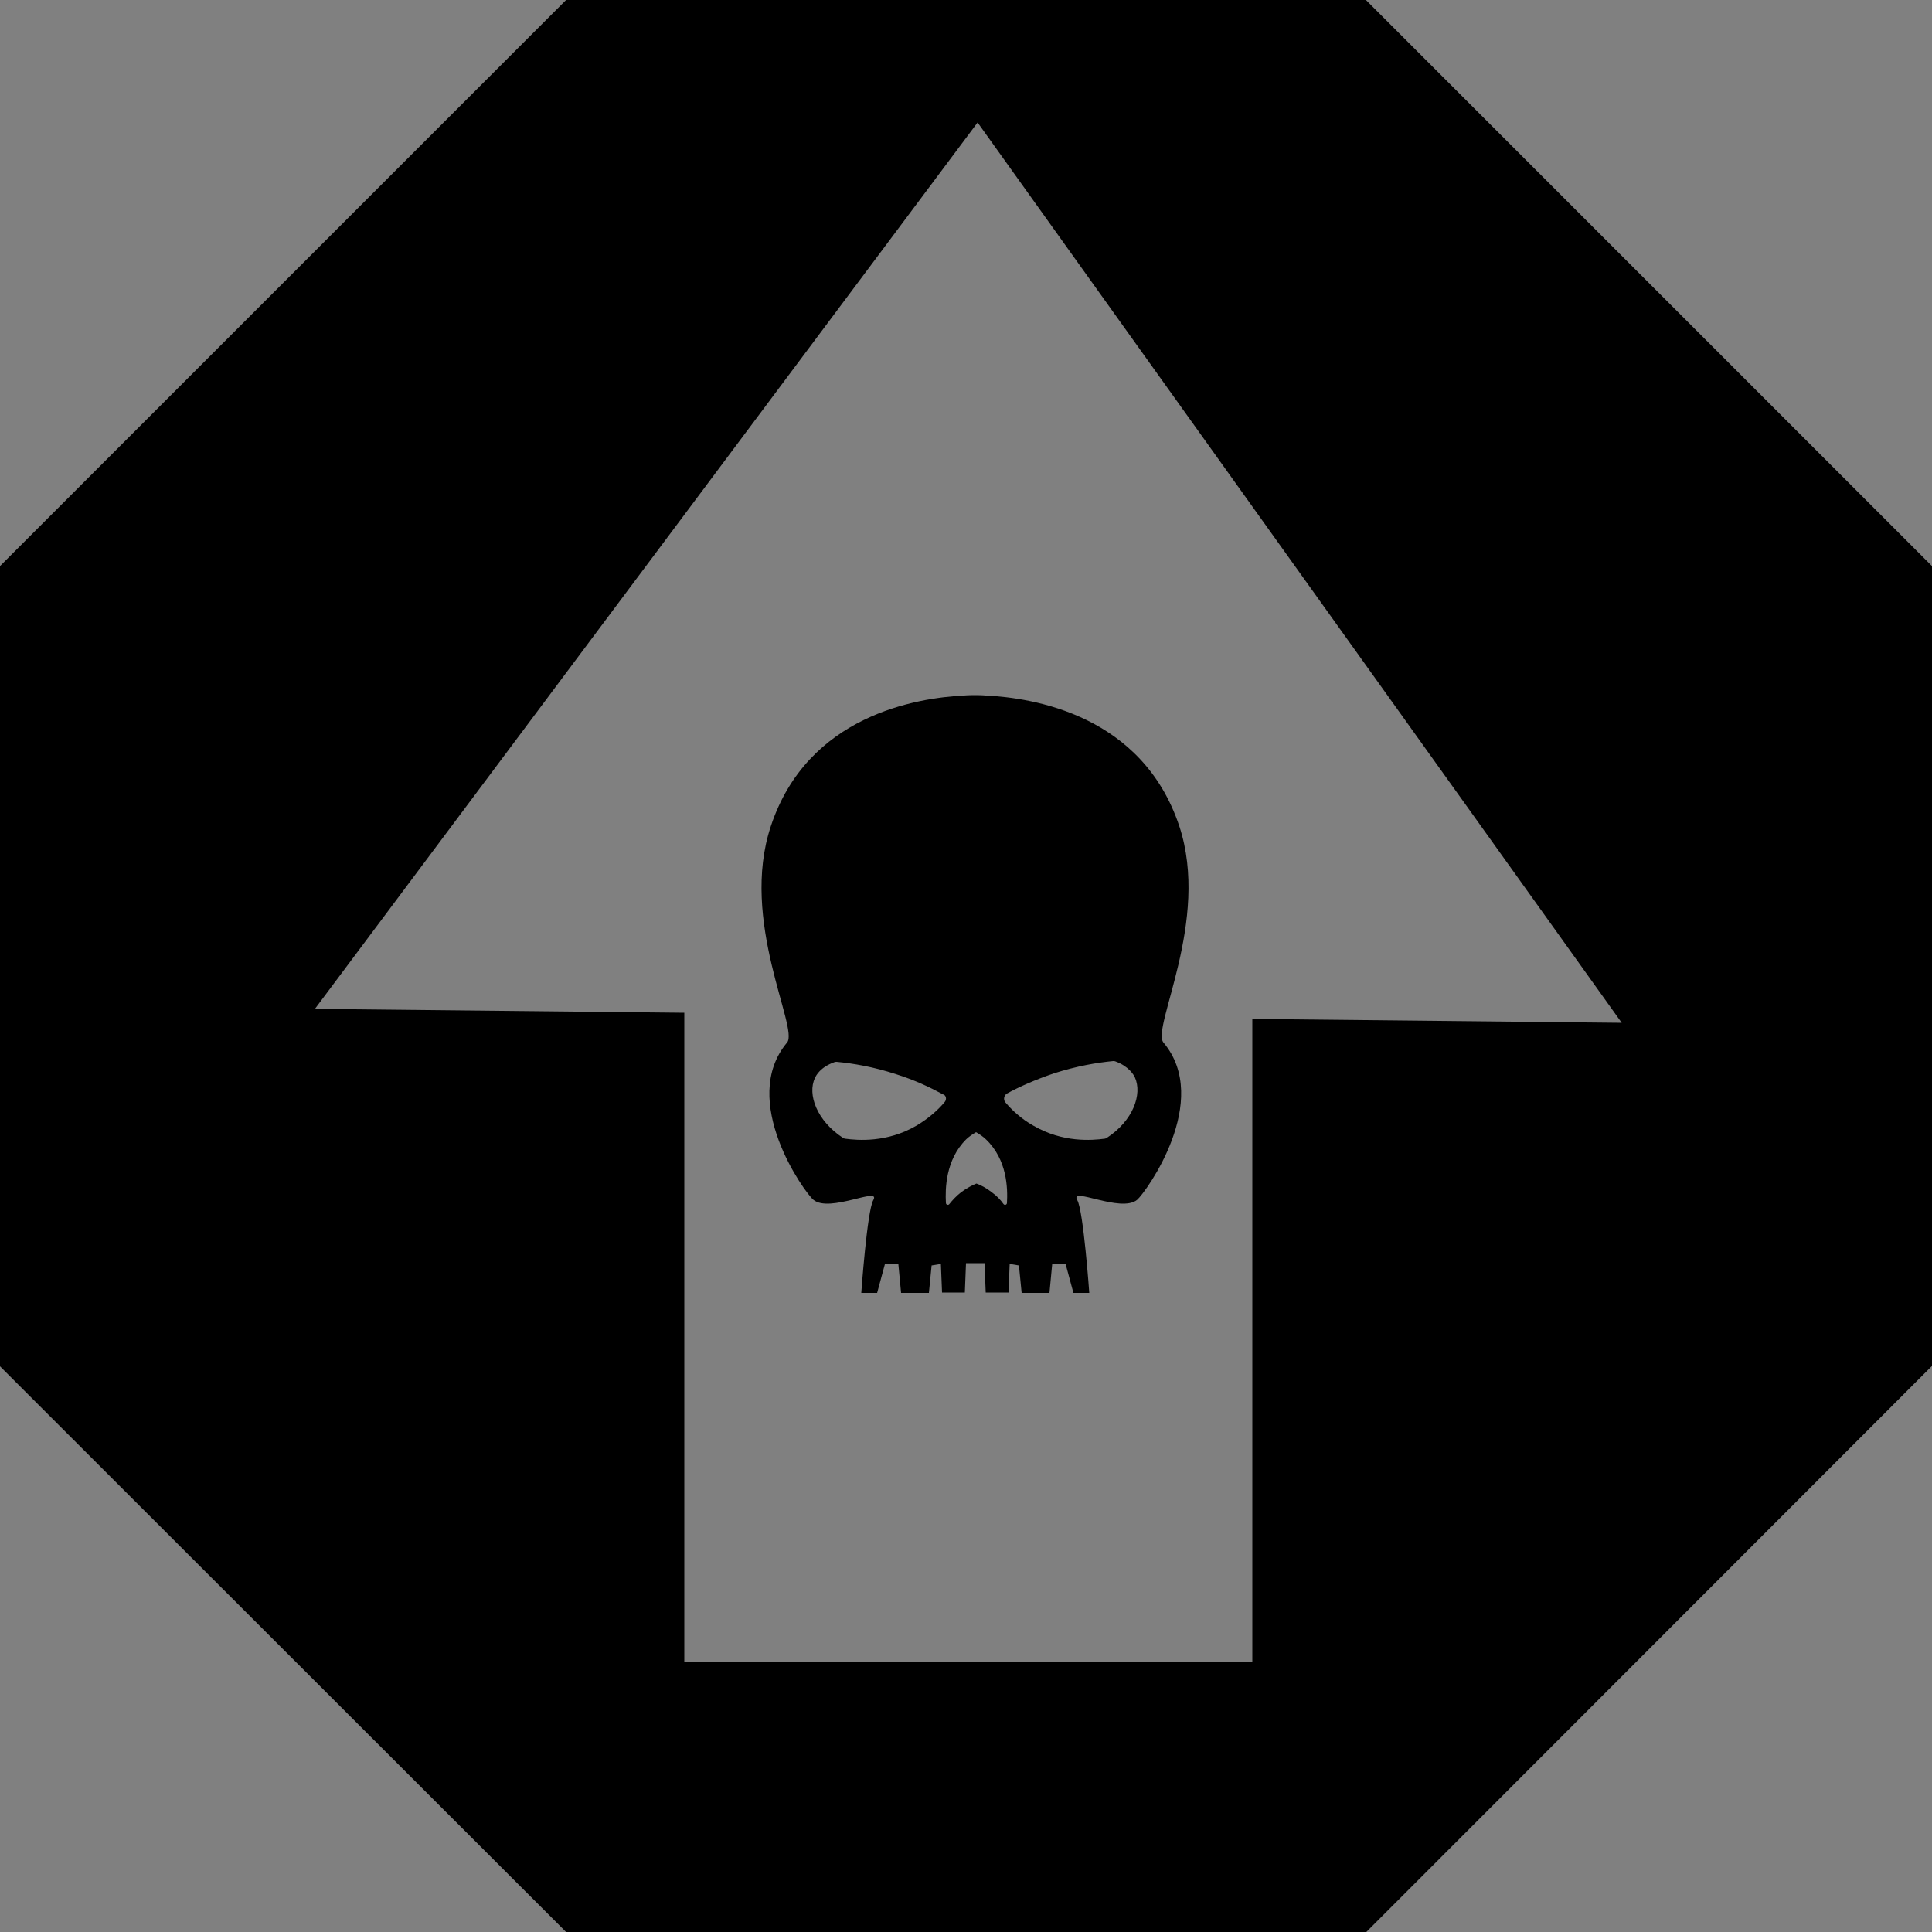 <?xml version="1.0" encoding="utf-8"?>
<!-- Generator: Adobe Illustrator 22.1.0, SVG Export Plug-In . SVG Version: 6.00 Build 0)  -->
<svg version="1.1" id="图层_1" xmlns="http://www.w3.org/2000/svg" xmlns:xlink="http://www.w3.org/1999/xlink" x="0px" y="0px"
	 viewBox="0 0 500 500" style="enable-background:new 0 0 500 500;" xml:space="preserve">
<rect x="0" y="0" width="500" height="500" fill="#808080" stroke="none"/>
<style type="text/css">
	.st0{fill:none;}
	.st1{fill:#FFFFFF;}
</style>
<polygon class="st0" points="605,250 252.5,604 -100,250 252.5,-104 "/>
<path class="st1" d="M696.4,79c0,0.5,0.4,1,1,1s1-0.4,1-1c0-0.5-0.4-1-1-1C696.8,78,696.4,78.4,696.4,79z"/>
<g>
	<path d="M249.5,180c-12.2,0.6-40.5,5.1-50,33.8c-8.2,24.5,7.3,52.3,4.2,56c-12.6,15,4.5,38.8,6.8,40.7c4.2,3.5,17.6-3.6,15.5,0.1
		c-1.6,2.8-3.1,24-3.1,24h4.1l2-7.4h3.5l0.7,7.4h7.2l0.7-7.1l2.4-0.4l0.3,7.4h5.9l0.3-7.6h4.8l0.3,7.6h5.9l0.3-7.4l2.4,0.4l0.7,7.1
		h7.2l0.7-7.4h3.5l2,7.4h4.1c0,0-1.5-21.2-3.1-24c-2.1-3.7,11.3,3.4,15.5-0.1c2.3-2,19.4-25.7,6.8-40.7c-3.2-3.8,12.2-31.5,4.1-56
		c-9.6-28.8-37.8-33.2-50.1-33.8c0,0-1-0.1-2.8-0.1C250.5,179.9,249.5,180,249.5,180z M237.2,291.3c-7.7,4.5-15.3,3.8-18.4,3.4
		c-0.2,0-0.4-0.1-0.6-0.2c-6.8-4.4-9.3-11.3-7.3-15.5c0.3-0.7,1.4-2.8,5-4.1c0.2-0.1,0.4-0.1,0.6-0.1c4.3,0.4,9.6,1.3,15.4,3.2
		c4.8,1.5,8.8,3.4,12.1,5.2c0.9,0.2,1.1,1.4,0.4,2.1C242.8,287.2,240.4,289.4,237.2,291.3z M260.6,283c3.3-1.8,7.4-3.6,12.1-5.2
		c5.9-1.9,11.2-2.8,15.4-3.2c0.2,0,0.4,0,0.6,0.1c3.5,1.3,4.7,3.5,5,4.1c2,4.4-0.5,11.3-7.3,15.7c-0.2,0.1-0.4,0.2-0.6,0.2
		c-3.1,0.4-10.7,1.1-18.4-3.4c-3.2-1.8-5.6-4.1-7.2-6C259.6,284.6,259.8,283.5,260.6,283z M255.2,294.9c5.5,5.3,5.6,12.7,5.4,16.4
		c0,0.5-0.6,0.7-0.9,0.3c-0.7-1-1.7-2.1-3.1-3.1c-1.4-1.1-2.8-1.8-3.9-2.2c-1,0.4-2.4,1.1-3.9,2.2c-1.3,1-2.3,2.1-3.1,3.1
		c-0.3,0.4-0.9,0.2-0.9-0.3c-0.2-3.6-0.1-11.1,5.2-16.4c0.7-0.7,1.6-1.3,2.6-1.9C253.6,293.6,254.5,294.2,255.2,294.9z"/>
	<path d="M353.5,0H146.5L0,146.5v207.1L146.5,500h207.1L500,353.5V146.5L353.5,0z M324.1,263.7V430H177.1V262.1l-95.6-1L253,31.7
		l166.7,233L324.1,263.7z"/>
</g>
</svg>
